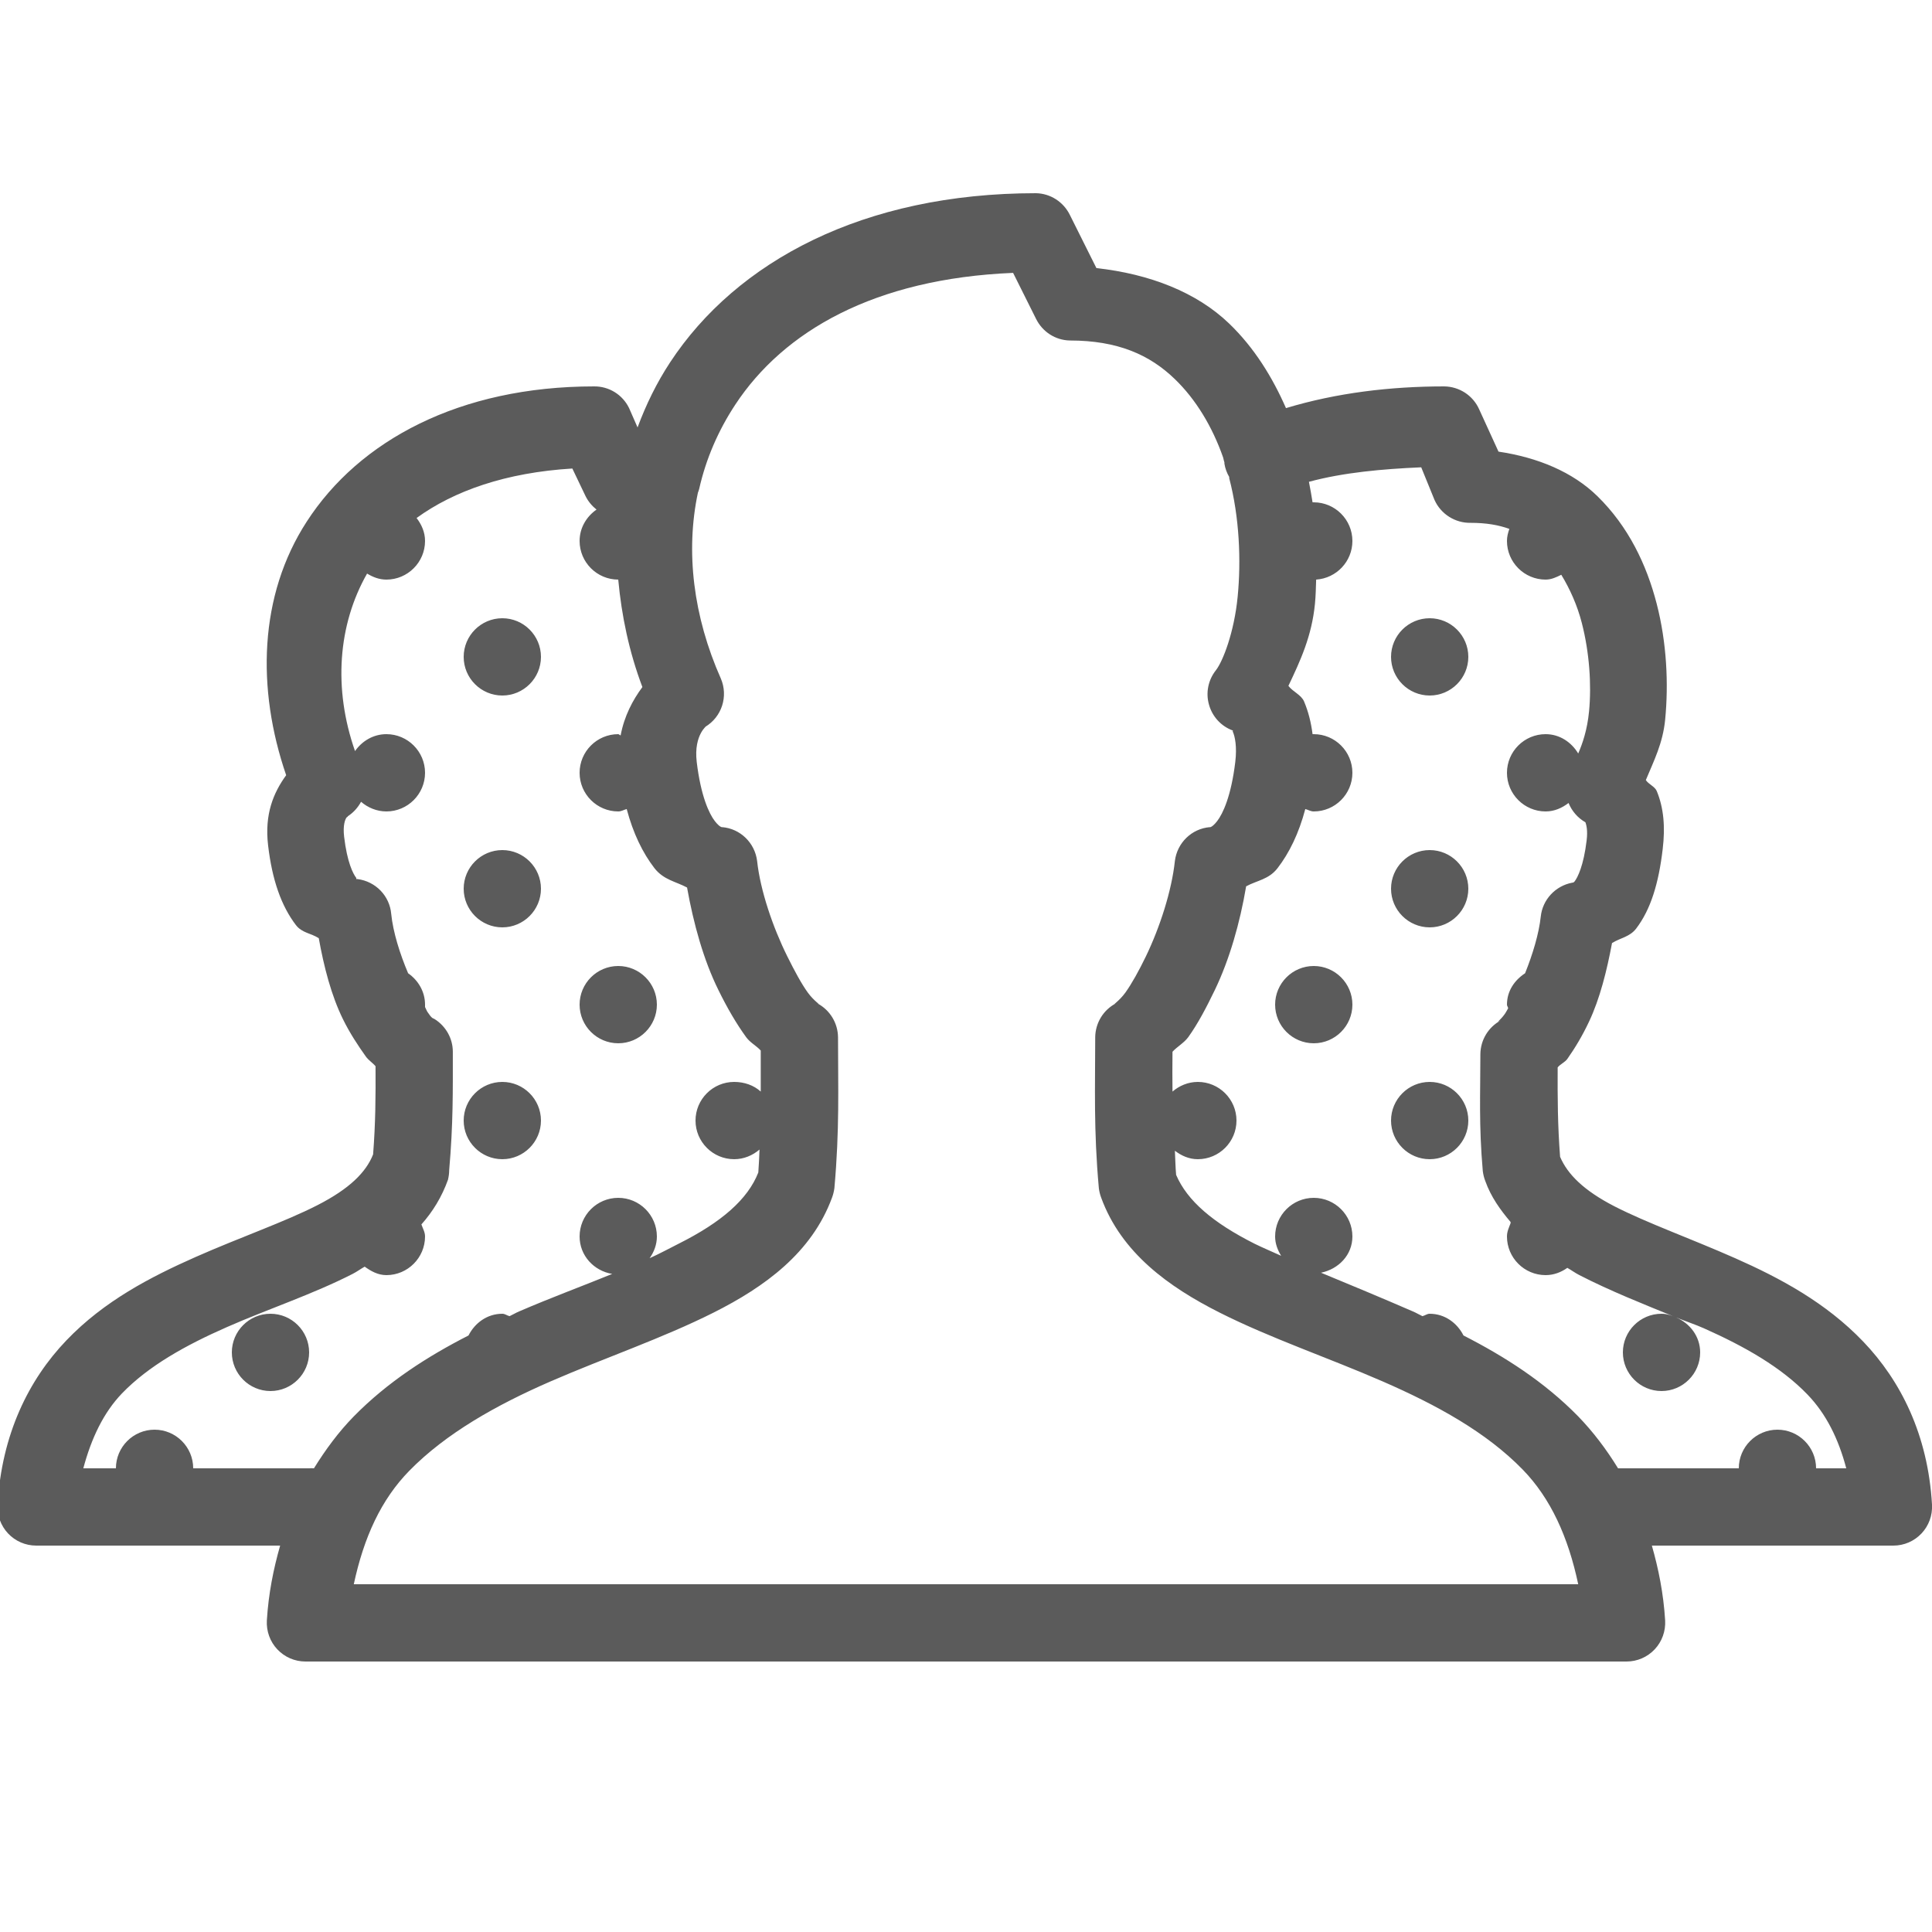<svg xmlns="http://www.w3.org/2000/svg" viewBox="0 0 50 50">
  <path d="M26.812 5C22.34 5 19.062 6.766 17.344 9.375C16.992 9.91 16.719 10.473 16.5 11.062L16.281 10.562C16.113 10.215 15.762 9.996 15.375 10C11.891 10 9.293 11.402 7.938 13.5C6.699 15.41 6.637 17.824 7.406 20.062C7.074 20.52 6.844 21.074 6.938 21.875C7.043 22.777 7.281 23.445 7.656 23.938C7.816 24.148 8.047 24.148 8.25 24.281C8.383 25.023 8.574 25.762 8.875 26.375C9.055 26.742 9.266 27.059 9.469 27.344C9.535 27.438 9.648 27.508 9.719 27.594C9.723 28.383 9.719 29.059 9.656 29.875C9.473 30.34 9.043 30.766 8.219 31.188C7.375 31.621 6.227 32.016 5.062 32.531C3.898 33.047 2.695 33.668 1.719 34.688C0.742 35.707 0.043 37.121 -0.062 38.938C-0.078 39.215 0.02 39.484 0.207 39.684C0.398 39.887 0.66 40 0.938 40L7.25 40C7.078 40.602 6.949 41.238 6.906 41.938C6.891 42.215 6.988 42.484 7.176 42.684C7.367 42.887 7.629 43 7.906 43L42.094 43C42.371 43 42.633 42.887 42.824 42.684C43.012 42.484 43.109 42.215 43.094 41.938C43.051 41.238 42.922 40.602 42.75 40L49 40C49.277 40 49.539 39.887 49.73 39.684C49.918 39.484 50.016 39.215 50 38.938C49.895 37.129 49.188 35.73 48.219 34.719C47.25 33.707 46.062 33.074 44.906 32.562C43.75 32.051 42.617 31.648 41.781 31.219C40.984 30.809 40.566 30.387 40.375 29.938C40.312 29.113 40.309 28.426 40.312 27.625C40.375 27.543 40.5 27.492 40.562 27.406C40.762 27.121 40.953 26.805 41.125 26.438C41.406 25.844 41.586 25.117 41.719 24.406C41.93 24.273 42.176 24.25 42.344 24.031C42.719 23.539 42.926 22.867 43.031 21.969C43.098 21.406 43.059 20.91 42.875 20.469C42.824 20.352 42.664 20.297 42.594 20.188C42.801 19.691 43.035 19.234 43.094 18.625C43.184 17.699 43.137 16.641 42.875 15.625C42.613 14.609 42.141 13.625 41.344 12.844C40.703 12.215 39.801 11.84 38.781 11.688L38.281 10.594C38.121 10.234 37.766 10.004 37.375 10C35.996 10 34.598 10.164 33.281 10.562C32.93 9.762 32.461 9 31.812 8.375C30.965 7.559 29.746 7.09 28.375 6.938L27.688 5.562C27.523 5.227 27.188 5.008 26.812 5 Z M 26.219 7.062L26.812 8.25C26.977 8.586 27.312 8.805 27.688 8.812C28.922 8.812 29.754 9.18 30.406 9.812C30.945 10.332 31.375 11.039 31.656 11.844C31.664 11.887 31.676 11.93 31.688 11.969C31.691 11.977 31.684 11.992 31.688 12C31.707 12.121 31.75 12.238 31.812 12.344C31.816 12.352 31.809 12.367 31.812 12.375C32.078 13.391 32.121 14.508 32.031 15.438C31.941 16.367 31.648 17.113 31.469 17.344C31.27 17.594 31.199 17.926 31.289 18.238C31.375 18.547 31.605 18.797 31.906 18.906C31.914 18.918 31.895 18.914 31.906 18.938C31.961 19.062 32.016 19.324 31.969 19.719C31.863 20.602 31.648 21.059 31.5 21.25C31.352 21.441 31.289 21.406 31.312 21.406C30.84 21.445 30.465 21.812 30.406 22.281C30.324 23.055 30.016 24.004 29.656 24.75C29.477 25.121 29.285 25.465 29.125 25.688C28.965 25.91 28.762 26.031 28.875 25.969C28.551 26.141 28.348 26.477 28.344 26.844C28.344 28.156 28.301 29.223 28.438 30.75C28.449 30.836 28.469 30.918 28.5 31C29.023 32.426 30.246 33.305 31.562 33.969C32.879 34.633 34.375 35.137 35.781 35.75C37.188 36.363 38.465 37.066 39.406 38.031C40.133 38.777 40.586 39.781 40.844 41L9.156 41C9.418 39.781 9.863 38.809 10.594 38.062C11.539 37.098 12.84 36.363 14.25 35.75C15.66 35.137 17.148 34.633 18.469 33.969C19.789 33.305 21.004 32.426 21.531 31C21.562 30.918 21.582 30.836 21.594 30.75C21.73 29.223 21.688 28.156 21.688 26.844C21.684 26.477 21.48 26.141 21.156 25.969C21.266 26.027 21.07 25.914 20.906 25.688C20.742 25.461 20.559 25.121 20.375 24.75C20.004 24.004 19.676 23.047 19.594 22.281C19.535 21.812 19.16 21.445 18.688 21.406C18.711 21.406 18.648 21.441 18.5 21.25C18.352 21.059 18.137 20.602 18.031 19.719C17.945 18.992 18.328 18.766 18.25 18.812C18.68 18.555 18.852 18.023 18.656 17.562C17.941 15.953 17.738 14.273 18.062 12.75C18.074 12.719 18.086 12.688 18.094 12.656C18.27 11.875 18.59 11.137 19.031 10.469C20.277 8.578 22.621 7.211 26.219 7.062 Z M 36.781 12.094L37.125 12.938C37.289 13.305 37.66 13.539 38.062 13.531C38.461 13.531 38.781 13.586 39.062 13.688C39.027 13.789 39 13.887 39 14C39 14.551 39.449 15 40 15C40.152 15 40.277 14.938 40.406 14.875C40.629 15.242 40.82 15.664 40.938 16.125C41.133 16.883 41.191 17.711 41.125 18.406C41.078 18.895 40.953 19.25 40.844 19.5C40.668 19.207 40.363 19 40 19C39.449 19 39 19.449 39 20C39 20.551 39.449 21 40 21C40.227 21 40.426 20.91 40.594 20.781C40.68 20.992 40.832 21.168 41.031 21.281C41.055 21.348 41.094 21.492 41.062 21.75C40.984 22.406 40.828 22.711 40.75 22.812C40.719 22.852 40.691 22.84 40.688 22.844C40.254 22.926 39.922 23.281 39.875 23.719C39.828 24.164 39.664 24.703 39.469 25.188C39.195 25.367 39 25.648 39 26C39 26.035 39.027 26.059 39.031 26.094C39.004 26.141 38.965 26.215 38.938 26.25C38.824 26.41 38.688 26.488 38.844 26.406C38.52 26.578 38.316 26.914 38.312 27.281C38.312 28.293 38.27 29.117 38.375 30.312C38.387 30.398 38.406 30.48 38.438 30.562C38.586 30.977 38.828 31.312 39.094 31.625C39.098 31.633 39.09 31.652 39.094 31.656C39.051 31.77 39 31.871 39 32C39 32.551 39.449 33 40 33C40.211 33 40.402 32.926 40.562 32.812C40.668 32.871 40.766 32.945 40.875 33C41.672 33.41 42.531 33.75 43.375 34.094C43.613 34.191 43.863 34.273 44.094 34.375C45.148 34.844 46.098 35.383 46.781 36.094C47.258 36.59 47.578 37.23 47.781 38L47 38C47 37.449 46.551 37 46 37C45.449 37 45 37.449 45 38L42 38C41.969 38 41.938 38 41.906 38C41.895 38 41.887 38 41.875 38C41.57 37.504 41.23 37.055 40.844 36.656C39.969 35.762 38.938 35.105 37.875 34.562C37.711 34.238 37.391 34 37 34C36.93 34 36.879 34.047 36.812 34.062C36.727 34.023 36.648 33.973 36.562 33.938C35.734 33.578 34.941 33.25 34.188 32.938C34.641 32.844 35 32.48 35 32C35 31.449 34.551 31 34 31C33.449 31 33 31.449 33 32C33 32.188 33.066 32.352 33.156 32.5C32.934 32.398 32.672 32.289 32.469 32.188C31.391 31.645 30.727 31.078 30.438 30.406C30.418 30.184 30.418 29.988 30.406 29.781C30.574 29.91 30.773 30 31 30C31.551 30 32 29.551 32 29C32 28.449 31.551 28 31 28C30.75 28 30.52 28.098 30.344 28.25C30.34 27.91 30.34 27.582 30.344 27.219C30.461 27.09 30.641 26.992 30.75 26.844C31 26.496 31.215 26.086 31.438 25.625C31.82 24.832 32.09 23.883 32.25 22.938C32.531 22.785 32.836 22.762 33.062 22.469C33.367 22.074 33.613 21.57 33.781 20.938C33.855 20.957 33.918 21 34 21C34.551 21 35 20.551 35 20C35 19.449 34.551 19 34 19C33.988 19 33.98 19 33.969 19C33.93 18.695 33.859 18.414 33.75 18.156C33.676 17.98 33.457 17.902 33.344 17.75C33.652 17.102 33.949 16.465 34.031 15.625C34.051 15.418 34.055 15.215 34.062 15C34.586 14.965 35 14.531 35 14C35 13.449 34.551 13 34 13C33.988 13 33.98 13 33.969 13C33.941 12.824 33.91 12.648 33.875 12.469C34.77 12.227 35.781 12.137 36.781 12.094 Z M 43.375 34.094C43.254 34.043 43.137 34 43 34C42.449 34 42 34.449 42 35C42 35.551 42.449 36 43 36C43.551 36 44 35.551 44 35C44 34.586 43.734 34.246 43.375 34.094 Z M 14.812 12.125L15.156 12.844C15.223 12.977 15.32 13.094 15.438 13.188C15.18 13.367 15 13.66 15 14C15 14.551 15.449 15 16 15C16.086 15.934 16.281 16.871 16.625 17.781C16.375 18.117 16.156 18.531 16.062 19.031C16.039 19.031 16.023 19 16 19C15.449 19 15 19.449 15 20C15 20.551 15.449 21 16 21C16.082 21 16.145 20.957 16.219 20.938C16.387 21.57 16.633 22.074 16.938 22.469C17.176 22.773 17.488 22.812 17.781 22.969C17.949 23.906 18.207 24.844 18.594 25.625C18.82 26.086 19.059 26.496 19.312 26.844C19.414 26.984 19.578 27.066 19.688 27.188C19.688 27.559 19.688 27.902 19.688 28.25C19.508 28.086 19.262 28 19 28C18.449 28 18 28.449 18 29C18 29.551 18.449 30 19 30C19.25 30 19.48 29.902 19.656 29.75C19.648 29.949 19.641 30.133 19.625 30.344C19.352 31.039 18.676 31.629 17.562 32.188C17.328 32.305 17.074 32.445 16.812 32.562C16.926 32.402 17 32.211 17 32C17 31.449 16.551 31 16 31C15.449 31 15 31.449 15 32C15 32.496 15.371 32.891 15.844 32.969C15.09 33.277 14.262 33.582 13.438 33.938C13.352 33.973 13.273 34.023 13.188 34.062C13.121 34.047 13.07 34 13 34C12.609 34 12.289 34.238 12.125 34.562C11.062 35.105 10.035 35.762 9.156 36.656C8.766 37.055 8.43 37.508 8.125 38C8.082 37.996 8.043 37.996 8 38L5 38C5 37.449 4.551 37 4 37C3.449 37 3 37.449 3 38L2.156 38C2.363 37.227 2.676 36.562 3.156 36.062C3.844 35.348 4.809 34.812 5.875 34.344C6.941 33.875 8.094 33.496 9.125 32.969C9.234 32.914 9.332 32.84 9.438 32.781C9.602 32.898 9.781 33 10 33C10.551 33 11 32.551 11 32C11 31.883 10.941 31.793 10.906 31.688C11.199 31.359 11.434 30.977 11.594 30.531C11.613 30.449 11.625 30.367 11.625 30.281C11.73 29.078 11.719 28.234 11.719 27.219C11.719 26.875 11.539 26.559 11.25 26.375C11.246 26.375 11.227 26.363 11.188 26.344C11.148 26.312 11.113 26.262 11.062 26.188C11.043 26.16 11.02 26.098 11 26.062C11 26.043 11 26.023 11 26C11 25.66 10.82 25.367 10.562 25.188C10.348 24.684 10.172 24.121 10.125 23.656C10.086 23.184 9.719 22.809 9.25 22.75C9.242 22.746 9.23 22.754 9.219 22.75C9.211 22.742 9.23 22.73 9.219 22.719C9.137 22.613 8.984 22.316 8.906 21.656C8.871 21.359 8.93 21.211 8.969 21.156C9.008 21.133 9.004 21.121 9 21.125C9.145 21.031 9.262 20.902 9.344 20.75C9.52 20.902 9.75 21 10 21C10.551 21 11 20.551 11 20C11 19.449 10.551 19 10 19C9.66 19 9.367 19.18 9.188 19.438C8.621 17.82 8.746 16.168 9.5 14.844C9.648 14.934 9.812 15 10 15C10.551 15 11 14.551 11 14C11 13.773 10.91 13.574 10.781 13.406C11.75 12.703 13.09 12.23 14.812 12.125 Z M 13 16C12.449 16 12 16.449 12 17C12 17.551 12.449 18 13 18C13.551 18 14 17.551 14 17C14 16.449 13.551 16 13 16 Z M 37 16C36.449 16 36 16.449 36 17C36 17.551 36.449 18 37 18C37.551 18 38 17.551 38 17C38 16.449 37.551 16 37 16 Z M 13 22C12.449 22 12 22.449 12 23C12 23.551 12.449 24 13 24C13.551 24 14 23.551 14 23C14 22.449 13.551 22 13 22 Z M 37 22C36.449 22 36 22.449 36 23C36 23.551 36.449 24 37 24C37.551 24 38 23.551 38 23C38 22.449 37.551 22 37 22 Z M 16 25C15.449 25 15 25.449 15 26C15 26.551 15.449 27 16 27C16.551 27 17 26.551 17 26C17 25.449 16.551 25 16 25 Z M 34 25C33.449 25 33 25.449 33 26C33 26.551 33.449 27 34 27C34.551 27 35 26.551 35 26C35 25.449 34.551 25 34 25 Z M 13 28C12.449 28 12 28.449 12 29C12 29.551 12.449 30 13 30C13.551 30 14 29.551 14 29C14 28.449 13.551 28 13 28 Z M 37 28C36.449 28 36 28.449 36 29C36 29.551 36.449 30 37 30C37.551 30 38 29.551 38 29C38 28.449 37.551 28 37 28 Z M 7 34C6.449 34 6 34.449 6 35C6 35.551 6.449 36 7 36C7.551 36 8 35.551 8 35C8 34.449 7.551 34 7 34Z" fill="#5B5B5B" />
</svg>